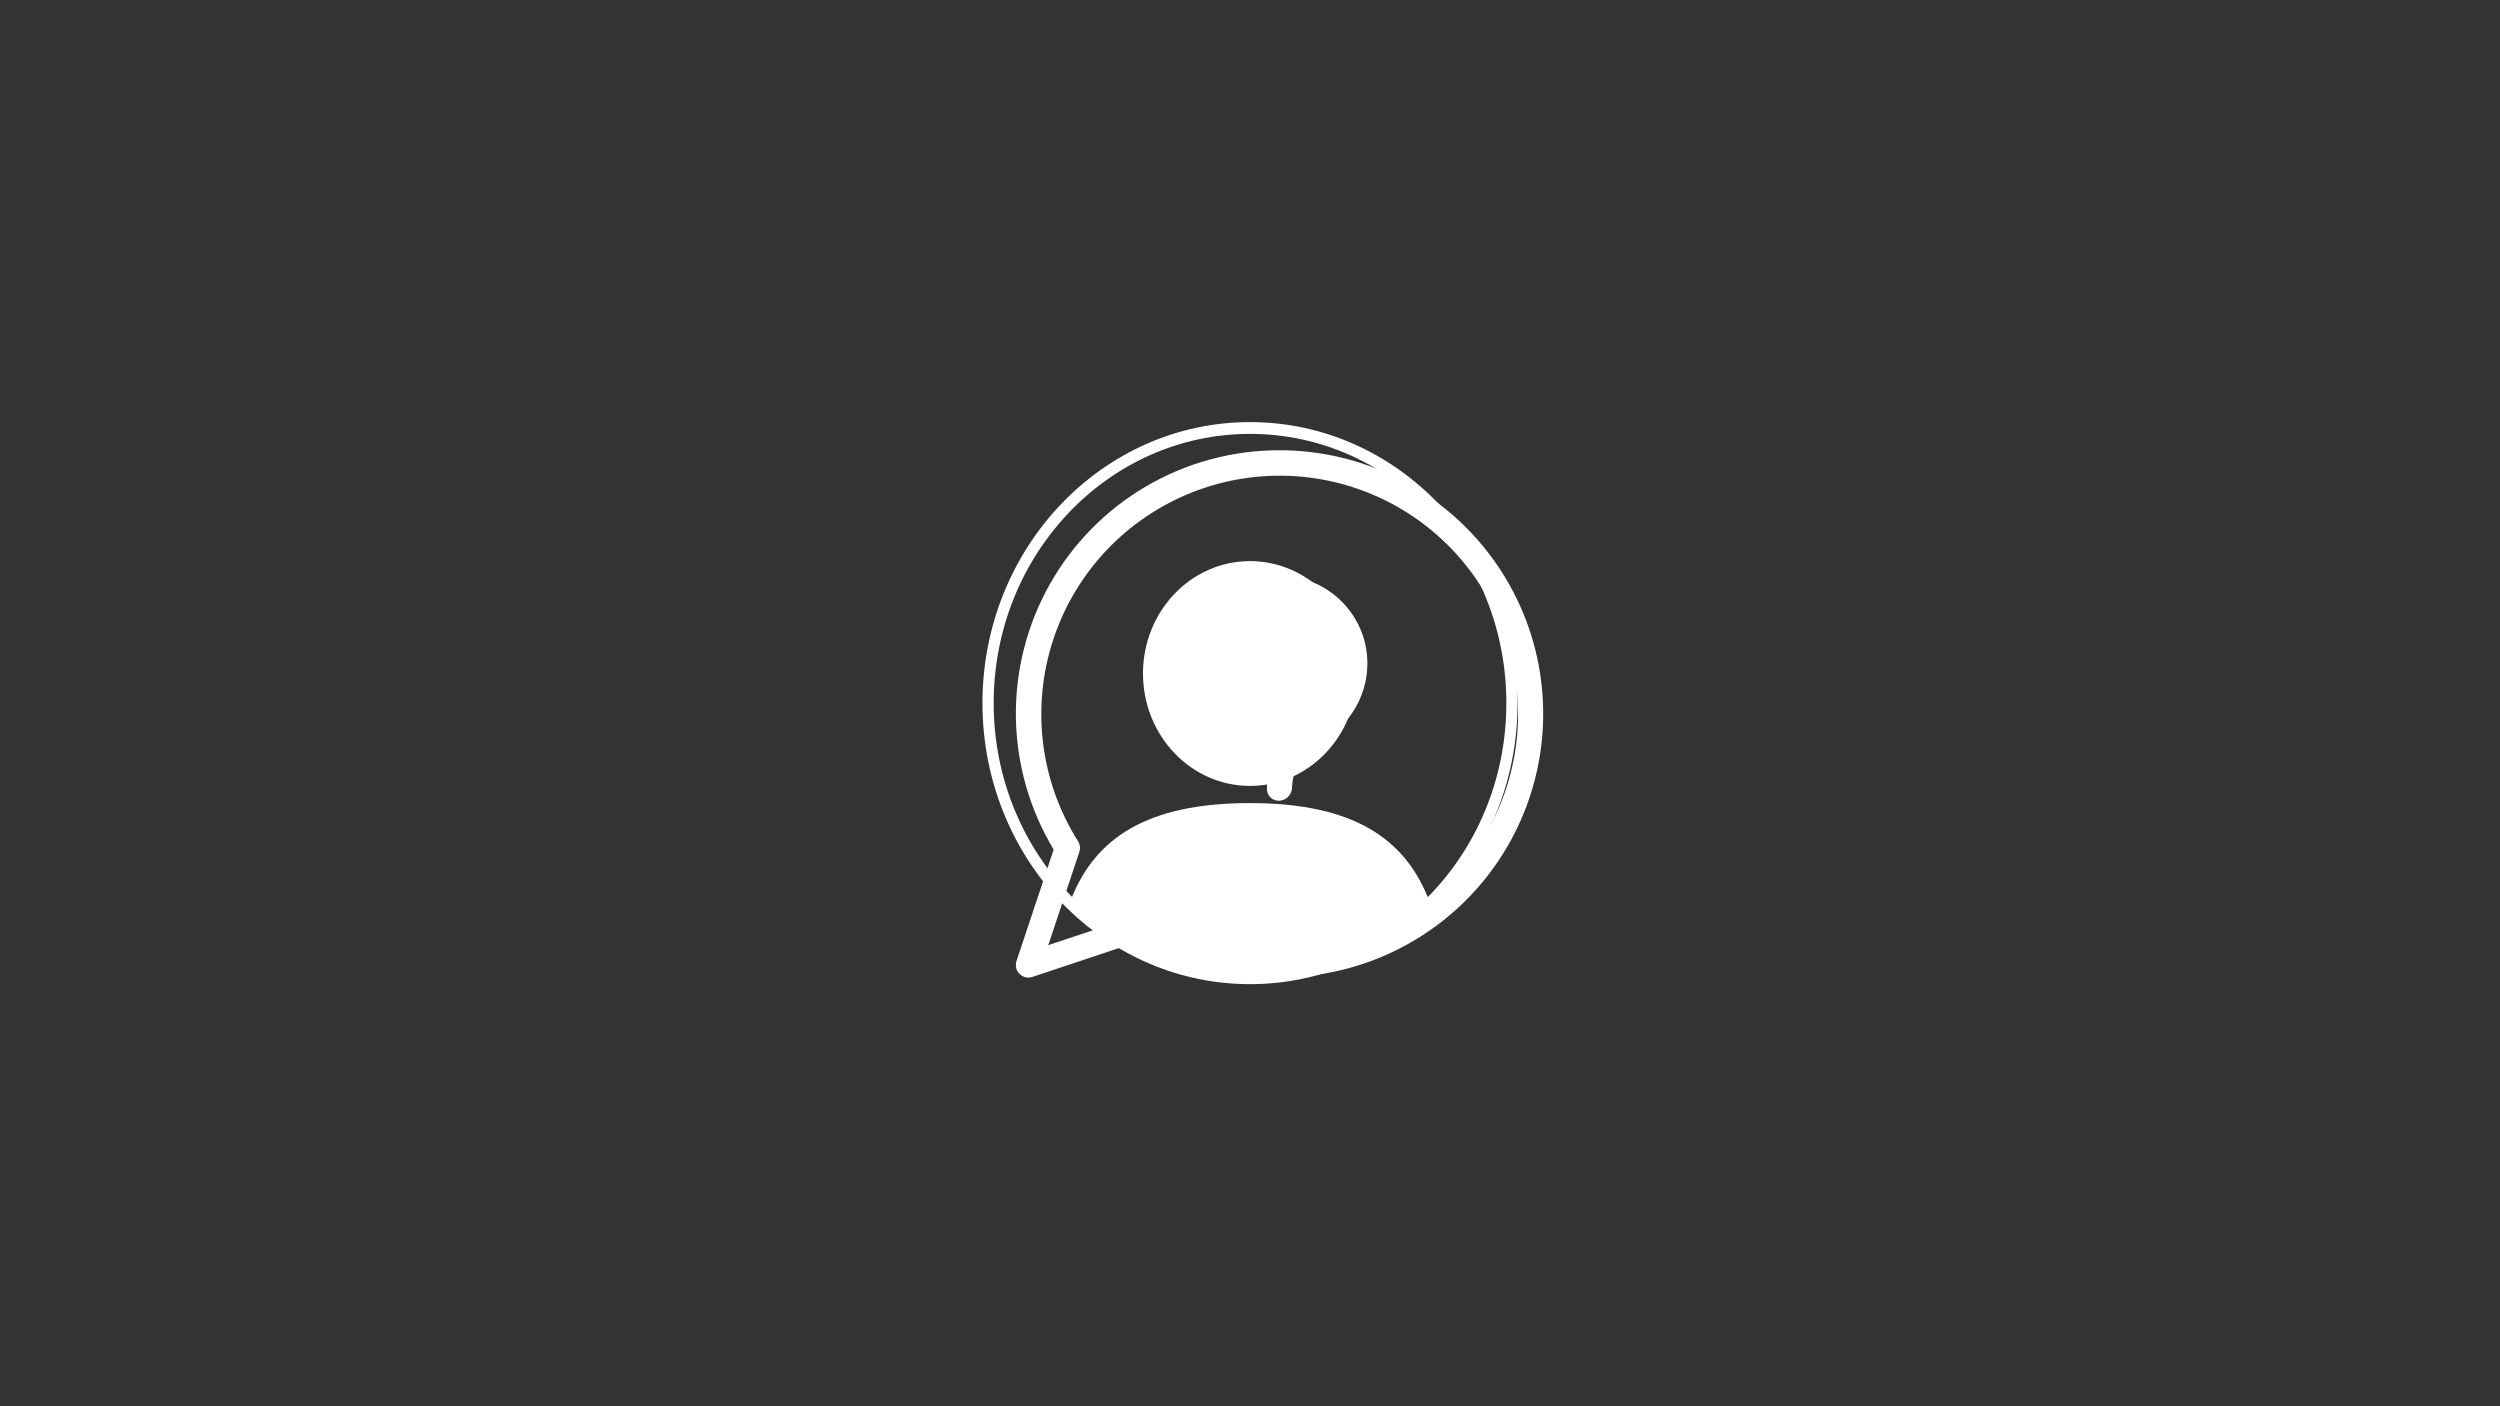 <svg xmlns="http://www.w3.org/2000/svg" xmlns:xlink="http://www.w3.org/1999/xlink" width="1920" zoomAndPan="magnify" viewBox="0 0 1440 810" height="1080" preserveAspectRatio="xMidYMid meet" version="1.0"><rect x="0" y="0" width="1440" height="810" fill="#333333" stroke="none"/><defs><clipPath id="2775f66377"><path d="M 565.898 243 L 874.148 243 L 874.148 567 L 565.898 567 Z M 565.898 243 " clip-rule="nonzero"/></clipPath></defs><path fill="#ffffff" d="M 720.008 323.191 C 685.961 323.191 658.363 352.18 658.363 387.938 C 658.363 423.699 685.961 452.688 720.008 452.688 C 754.055 452.688 781.652 423.699 781.652 387.938 C 781.652 352.18 754.055 323.191 720.008 323.191 " fill-opacity="1" fill-rule="nonzero"/><g clip-path="url(#2775f66377)"><path fill="#ffffff" d="M 822.387 516.746 C 808.734 483.422 780.074 462.574 719.914 462.574 C 659.836 462.574 631.172 483.367 617.5 516.617 C 589.672 488.41 572.359 448.828 572.359 405 C 572.359 319.348 638.465 249.914 720.008 249.914 C 801.555 249.914 867.66 319.348 867.66 405 C 867.66 448.898 850.293 488.531 822.387 516.746 Z M 720.008 243.129 C 634.895 243.129 565.898 315.602 565.898 405 C 565.898 451.758 584.773 493.887 614.961 523.438 C 642.48 550.383 679.41 566.871 720.008 566.871 C 760.535 566.871 797.406 550.438 824.918 523.57 C 855.184 494.016 874.121 451.832 874.121 405 C 874.121 315.602 805.117 243.129 720.008 243.129 " fill-opacity="1" fill-rule="nonzero"/></g><path fill="#ffffff" d="M 737.004 259.34 C 733.664 259.336 730.324 259.441 726.988 259.656 C 723.652 259.875 720.328 260.199 717.016 260.637 C 713.699 261.074 710.406 261.617 707.129 262.273 C 703.848 262.926 700.598 263.688 697.371 264.559 C 694.141 265.426 690.945 266.402 687.785 267.48 C 684.621 268.562 681.496 269.746 678.414 271.035 C 675.328 272.32 672.289 273.707 669.297 275.195 C 666.305 276.684 663.363 278.27 660.473 279.949 C 657.586 281.633 654.758 283.406 651.984 285.277 C 649.215 287.148 646.508 289.105 643.867 291.152 C 641.227 293.203 638.656 295.336 636.156 297.551 C 633.656 299.77 631.23 302.07 628.883 304.445 C 626.531 306.824 624.266 309.277 622.078 311.809 C 619.895 314.336 617.793 316.934 615.777 319.598 C 613.766 322.266 611.84 324.996 610.004 327.793 C 608.172 330.586 606.434 333.438 604.785 336.348 C 603.141 339.258 601.594 342.215 600.145 345.227 C 598.691 348.238 597.344 351.297 596.098 354.395 C 594.848 357.496 593.703 360.637 592.664 363.812 C 591.625 366.988 590.691 370.195 589.863 373.434 C 589.031 376.672 588.312 379.934 587.699 383.219 C 587.086 386.504 586.582 389.809 586.188 393.125 C 585.793 396.445 585.512 399.773 585.336 403.113 C 585.16 406.449 585.098 409.789 585.145 413.133 C 585.191 416.473 585.348 419.809 585.613 423.141 C 585.883 426.473 586.258 429.793 586.746 433.102 C 587.23 436.406 587.824 439.695 588.531 442.961 C 589.234 446.23 590.043 449.469 590.961 452.684 C 591.879 455.898 592.902 459.078 594.031 462.223 C 595.16 465.371 596.391 468.477 597.723 471.539 C 599.059 474.605 600.488 477.621 602.023 480.594 C 603.555 483.562 605.184 486.48 606.91 489.34 L 585.496 553.57 C 585.406 553.84 585.332 554.113 585.277 554.395 C 585.219 554.676 585.176 554.957 585.152 555.242 C 585.129 555.527 585.121 555.809 585.133 556.094 C 585.141 556.383 585.168 556.664 585.211 556.945 C 585.254 557.23 585.312 557.508 585.391 557.781 C 585.465 558.059 585.559 558.328 585.668 558.594 C 585.773 558.855 585.898 559.113 586.035 559.363 C 586.176 559.613 586.328 559.852 586.496 560.086 C 586.66 560.316 586.84 560.539 587.035 560.746 C 587.227 560.957 587.434 561.156 587.648 561.344 C 587.867 561.527 588.094 561.699 588.328 561.859 C 588.566 562.02 588.812 562.164 589.066 562.293 C 589.32 562.426 589.582 562.539 589.848 562.637 C 590.117 562.738 590.391 562.82 590.668 562.887 C 590.945 562.953 591.227 563.004 591.508 563.039 C 591.793 563.07 592.078 563.09 592.363 563.09 C 593.145 563.09 593.906 562.965 594.648 562.715 L 658.879 541.309 C 661.375 542.809 663.914 544.234 666.492 545.59 C 669.07 546.941 671.688 548.223 674.34 549.426 C 676.992 550.629 679.68 551.754 682.395 552.805 C 685.113 553.852 687.859 554.82 690.633 555.711 C 693.406 556.602 696.203 557.414 699.023 558.145 C 701.844 558.871 704.684 559.52 707.539 560.086 C 710.398 560.652 713.27 561.137 716.152 561.539 C 719.039 561.938 721.934 562.258 724.836 562.492 C 727.742 562.727 730.648 562.875 733.559 562.945 C 736.473 563.012 739.383 562.996 742.297 562.895 C 745.207 562.793 748.113 562.609 751.016 562.34 C 753.914 562.074 756.805 561.723 759.684 561.289 C 762.566 560.855 765.43 560.336 768.281 559.738 C 771.133 559.141 773.965 558.457 776.777 557.695 C 779.586 556.934 782.375 556.094 785.137 555.172 C 787.902 554.246 790.637 553.246 793.34 552.168 C 796.047 551.086 798.719 549.93 801.355 548.695 C 803.996 547.461 806.598 546.152 809.16 544.77 C 811.723 543.387 814.246 541.93 816.727 540.402 C 819.207 538.875 821.641 537.273 824.027 535.605 C 826.414 533.938 828.754 532.203 831.039 530.398 C 833.328 528.594 835.562 526.727 837.742 524.797 C 839.922 522.863 842.047 520.871 844.109 518.816 C 846.176 516.762 848.18 514.652 850.125 512.48 C 852.07 510.312 853.949 508.09 855.766 505.812 C 857.582 503.535 859.332 501.207 861.012 498.828 C 862.695 496.449 864.309 494.023 865.848 491.555 C 867.391 489.082 868.863 486.57 870.258 484.012 C 871.656 481.457 872.98 478.863 874.23 476.23 C 875.477 473.598 876.648 470.934 877.746 468.234 C 878.84 465.535 879.855 462.805 880.793 460.047 C 881.73 457.289 882.59 454.508 883.367 451.699 C 884.145 448.895 884.844 446.066 885.457 443.219 C 886.07 440.371 886.605 437.508 887.055 434.633 C 887.504 431.754 887.871 428.863 888.156 425.965 C 888.441 423.066 888.641 420.16 888.758 417.25 C 888.875 414.34 888.906 411.43 888.855 408.516 C 888.805 405.602 888.672 402.695 888.453 399.789 C 888.234 396.887 887.934 393.988 887.547 391.102 C 887.164 388.215 886.695 385.34 886.145 382.48 C 885.594 379.617 884.965 376.777 884.25 373.953 C 883.535 371.129 882.742 368.328 881.867 365.547 C 880.992 362.77 880.035 360.02 879.004 357.297 C 877.969 354.57 876.859 351.879 875.668 349.223 C 874.48 346.562 873.219 343.938 871.879 341.352 C 870.539 338.766 869.125 336.219 867.641 333.711 C 866.152 331.207 864.598 328.746 862.969 326.332 C 861.34 323.914 859.645 321.547 857.883 319.23 C 856.117 316.91 854.289 314.645 852.395 312.434 C 850.5 310.219 848.543 308.062 846.527 305.961 C 844.508 303.863 842.43 301.82 840.293 299.84 C 838.156 297.859 835.969 295.941 833.719 294.086 C 831.473 292.234 829.176 290.445 826.828 288.723 C 824.477 287 822.082 285.348 819.637 283.762 C 817.191 282.176 814.703 280.664 812.172 279.223 C 809.641 277.781 807.07 276.414 804.461 275.121 C 801.852 273.828 799.203 272.609 796.523 271.469 C 793.844 270.328 791.133 269.266 788.391 268.281 C 785.652 267.297 782.883 266.391 780.09 265.566 C 777.297 264.738 774.48 263.996 771.645 263.332 C 768.809 262.668 765.957 262.086 763.086 261.586 C 760.215 261.086 757.332 260.672 754.441 260.336 C 751.547 260.004 748.645 259.754 745.738 259.586 C 742.828 259.422 739.918 259.34 737.004 259.34 Z M 737.004 548.625 C 730.543 548.621 724.113 548.16 717.719 547.246 C 711.32 546.332 705.02 544.969 698.816 543.164 C 692.613 541.355 686.566 539.121 680.68 536.461 C 674.789 533.797 669.121 530.734 663.668 527.27 C 662.484 526.52 661.195 526.145 659.797 526.145 C 659.012 526.145 658.25 526.27 657.508 526.52 L 603.789 544.422 L 621.699 490.711 C 622.039 489.68 622.145 488.625 622.016 487.547 C 621.883 486.469 621.527 485.473 620.949 484.551 C 619.609 482.426 618.324 480.262 617.102 478.062 C 615.879 475.863 614.719 473.633 613.617 471.371 C 612.516 469.109 611.48 466.816 610.504 464.496 C 609.531 462.176 608.621 459.832 607.773 457.465 C 606.93 455.094 606.148 452.703 605.434 450.289 C 604.723 447.879 604.074 445.449 603.492 443 C 602.914 440.551 602.398 438.09 601.953 435.613 C 601.508 433.137 601.133 430.648 600.824 428.152 C 600.516 425.656 600.273 423.152 600.105 420.641 C 599.934 418.133 599.832 415.617 599.797 413.102 C 599.766 410.586 599.801 408.074 599.906 405.559 C 600.012 403.043 600.188 400.535 600.43 398.031 C 600.672 395.527 600.984 393.031 601.367 390.543 C 601.746 388.059 602.195 385.582 602.711 383.121 C 603.227 380.656 603.812 378.211 604.461 375.781 C 605.113 373.352 605.832 370.941 606.613 368.551 C 607.398 366.16 608.246 363.789 609.16 361.445 C 610.074 359.102 611.051 356.785 612.094 354.496 C 613.133 352.203 614.238 349.945 615.402 347.715 C 616.566 345.484 617.793 343.289 619.078 341.125 C 620.363 338.961 621.711 336.836 623.113 334.75 C 624.516 332.66 625.973 330.613 627.488 328.602 C 629.004 326.594 630.574 324.629 632.199 322.707 C 633.82 320.785 635.496 318.91 637.223 317.078 C 638.949 315.25 640.727 313.469 642.551 311.734 C 644.375 310.004 646.246 308.32 648.16 306.691 C 650.078 305.062 652.039 303.488 654.043 301.965 C 656.047 300.441 658.09 298.977 660.176 297.566 C 662.258 296.16 664.379 294.809 666.539 293.516 C 668.695 292.223 670.887 290.988 673.113 289.816 C 675.34 288.645 677.598 287.535 679.883 286.484 C 682.172 285.438 684.484 284.453 686.828 283.531 C 689.168 282.609 691.535 281.754 693.922 280.961 C 696.309 280.172 698.719 279.445 701.148 278.789 C 703.574 278.129 706.02 277.535 708.48 277.012 C 710.941 276.488 713.414 276.031 715.898 275.645 C 718.387 275.254 720.879 274.934 723.383 274.684 C 725.887 274.434 728.395 274.25 730.91 274.137 C 733.422 274.023 735.938 273.98 738.453 274.004 C 740.969 274.027 743.484 274.121 745.992 274.285 C 748.504 274.449 751.008 274.68 753.508 274.98 C 756.004 275.281 758.492 275.648 760.969 276.086 C 763.449 276.523 765.91 277.031 768.359 277.602 C 770.812 278.176 773.242 278.816 775.66 279.52 C 778.074 280.227 780.465 281 782.84 281.84 C 785.211 282.676 787.559 283.578 789.883 284.547 C 792.203 285.512 794.5 286.543 796.766 287.637 C 799.031 288.73 801.266 289.883 803.469 291.102 C 805.672 292.316 807.84 293.594 809.969 294.926 C 812.102 296.262 814.195 297.656 816.254 299.105 C 818.309 300.555 820.324 302.062 822.297 303.621 C 824.27 305.184 826.199 306.797 828.082 308.465 C 829.969 310.133 831.805 311.848 833.594 313.617 C 835.387 315.387 837.125 317.203 838.816 319.066 C 840.504 320.93 842.145 322.836 843.73 324.793 C 845.312 326.746 846.844 328.742 848.32 330.777 C 849.797 332.816 851.215 334.895 852.574 337.008 C 853.938 339.125 855.238 341.277 856.48 343.465 C 857.727 345.652 858.906 347.871 860.027 350.125 C 861.148 352.375 862.207 354.656 863.203 356.969 C 864.199 359.277 865.133 361.617 866 363.977 C 866.867 366.34 867.668 368.723 868.402 371.129 C 869.141 373.535 869.809 375.957 870.414 378.402 C 871.016 380.844 871.551 383.301 872.02 385.773 C 872.488 388.246 872.887 390.73 873.219 393.223 C 873.551 395.719 873.812 398.219 874.008 400.727 C 874.199 403.234 874.324 405.746 874.383 408.262 C 874.438 410.777 874.422 413.293 874.34 415.809 C 874.258 418.32 874.105 420.832 873.887 423.34 C 873.668 425.844 873.379 428.344 873.02 430.836 C 872.66 433.324 872.234 435.805 871.742 438.27 C 871.25 440.738 870.688 443.188 870.059 445.625 C 869.43 448.062 868.734 450.48 867.973 452.875 C 867.211 455.273 866.383 457.648 865.492 460.004 C 864.602 462.355 863.645 464.68 862.625 466.98 C 861.605 469.281 860.52 471.551 859.375 473.793 C 858.23 476.031 857.027 478.238 855.762 480.414 C 854.492 482.586 853.168 484.727 851.785 486.828 C 850.402 488.93 848.961 490.988 847.465 493.012 C 845.969 495.035 844.414 497.016 842.809 498.949 C 841.203 500.887 839.547 502.777 837.836 504.625 C 836.125 506.469 834.367 508.27 832.559 510.016 C 830.75 511.766 828.895 513.465 826.992 515.113 C 825.09 516.758 823.145 518.352 821.156 519.891 C 819.168 521.434 817.137 522.918 815.066 524.344 C 812.992 525.773 810.887 527.145 808.738 528.457 C 806.594 529.77 804.41 531.023 802.195 532.215 C 799.98 533.406 797.734 534.539 795.457 535.609 C 793.18 536.676 790.875 537.684 788.543 538.625 C 786.207 539.566 783.852 540.445 781.469 541.258 C 779.09 542.07 776.688 542.82 774.266 543.5 C 771.844 544.18 769.406 544.793 766.949 545.34 C 764.492 545.887 762.023 546.367 759.543 546.777 C 757.059 547.191 754.566 547.531 752.066 547.809 C 749.566 548.082 747.059 548.285 744.547 548.422 C 742.035 548.559 739.52 548.625 737.004 548.625 Z M 744.238 490.77 C 744.238 491.242 744.191 491.715 744.098 492.18 C 744.004 492.645 743.867 493.098 743.688 493.535 C 743.504 493.973 743.281 494.391 743.02 494.785 C 742.754 495.18 742.453 495.547 742.117 495.883 C 741.781 496.219 741.418 496.516 741.023 496.781 C 740.629 497.047 740.211 497.27 739.773 497.449 C 739.332 497.633 738.883 497.77 738.414 497.859 C 737.949 497.953 737.48 498 737.004 498 C 736.531 498 736.059 497.953 735.594 497.859 C 735.129 497.77 734.676 497.633 734.238 497.449 C 733.797 497.27 733.383 497.047 732.988 496.781 C 732.594 496.516 732.227 496.219 731.891 495.883 C 731.555 495.547 731.254 495.18 730.992 494.785 C 730.727 494.391 730.504 493.973 730.324 493.535 C 730.141 493.098 730.004 492.645 729.91 492.18 C 729.82 491.715 729.773 491.242 729.773 490.77 C 729.773 490.293 729.82 489.824 729.91 489.355 C 730.004 488.891 730.141 488.438 730.324 488 C 730.504 487.562 730.727 487.145 730.992 486.75 C 731.254 486.355 731.555 485.988 731.891 485.652 C 732.227 485.316 732.594 485.02 732.988 484.754 C 733.383 484.492 733.797 484.27 734.238 484.086 C 734.676 483.906 735.129 483.766 735.594 483.676 C 736.059 483.582 736.531 483.535 737.004 483.535 C 737.48 483.535 737.949 483.582 738.414 483.676 C 738.883 483.766 739.332 483.906 739.773 484.086 C 740.211 484.27 740.629 484.492 741.023 484.754 C 741.418 485.02 741.781 485.316 742.117 485.652 C 742.453 485.988 742.754 486.355 743.02 486.75 C 743.281 487.145 743.504 487.562 743.688 488 C 743.867 488.438 744.004 488.891 744.098 489.355 C 744.191 489.824 744.238 490.293 744.238 490.77 Z M 786.824 373.168 C 787.055 374.465 787.234 375.77 787.367 377.078 C 787.496 378.391 787.574 379.703 787.605 381.02 C 787.633 382.336 787.609 383.652 787.535 384.965 C 787.461 386.281 787.336 387.59 787.16 388.895 C 786.984 390.199 786.762 391.496 786.484 392.785 C 786.207 394.074 785.883 395.348 785.508 396.609 C 785.133 397.871 784.711 399.117 784.238 400.348 C 783.766 401.578 783.25 402.789 782.684 403.977 C 782.117 405.168 781.508 406.332 780.852 407.473 C 780.195 408.617 779.5 409.73 778.758 410.82 C 778.016 411.906 777.23 412.965 776.406 413.992 C 775.582 415.02 774.719 416.012 773.82 416.973 C 772.918 417.934 771.98 418.859 771.008 419.746 C 770.035 420.633 769.031 421.48 767.992 422.293 C 766.953 423.102 765.887 423.871 764.785 424.598 C 763.688 425.324 762.562 426.008 761.414 426.645 C 760.168 427.266 758.969 427.965 757.816 428.742 C 756.664 429.523 755.57 430.379 754.531 431.305 C 753.496 432.234 752.523 433.227 751.621 434.285 C 750.719 435.344 749.891 436.457 749.141 437.629 C 748.387 438.797 747.715 440.012 747.125 441.273 C 746.539 442.535 746.035 443.828 745.621 445.156 C 745.207 446.484 744.887 447.836 744.652 449.207 C 744.422 450.578 744.281 451.961 744.238 453.352 C 744.242 453.844 744.203 454.328 744.113 454.812 C 744.027 455.297 743.898 455.77 743.723 456.23 C 743.543 456.688 743.328 457.125 743.066 457.543 C 742.809 457.965 742.512 458.352 742.18 458.715 C 741.848 459.078 741.484 459.402 741.086 459.695 C 740.691 459.992 740.273 460.242 739.832 460.457 C 739.387 460.672 738.93 460.84 738.453 460.969 C 737.977 461.094 737.496 461.176 737.004 461.211 C 736.547 461.246 736.09 461.234 735.637 461.176 C 735.18 461.117 734.734 461.012 734.301 460.863 C 733.867 460.715 733.453 460.523 733.059 460.289 C 732.664 460.055 732.301 459.781 731.961 459.473 C 731.621 459.164 731.316 458.824 731.047 458.453 C 730.777 458.082 730.551 457.684 730.363 457.266 C 730.176 456.848 730.031 456.414 729.93 455.969 C 729.832 455.52 729.777 455.066 729.773 454.605 L 729.773 453.352 C 729.812 451.312 729.988 449.289 730.305 447.277 C 730.617 445.266 731.062 443.285 731.645 441.332 C 732.227 439.383 732.938 437.477 733.777 435.621 C 734.617 433.766 735.574 431.977 736.656 430.25 C 737.738 428.523 738.93 426.879 740.234 425.316 C 741.535 423.75 742.938 422.281 744.441 420.906 C 745.941 419.531 747.531 418.262 749.203 417.102 C 750.879 415.941 752.621 414.898 754.434 413.977 C 755.363 413.465 756.266 412.918 757.145 412.328 C 758.023 411.738 758.875 411.113 759.699 410.449 C 760.52 409.785 761.312 409.086 762.078 408.352 C 762.84 407.621 763.566 406.855 764.262 406.059 C 764.957 405.262 765.617 404.434 766.242 403.578 C 766.863 402.723 767.449 401.844 767.992 400.938 C 768.539 400.031 769.043 399.102 769.508 398.152 C 769.973 397.199 770.395 396.23 770.773 395.242 C 771.152 394.258 771.484 393.254 771.777 392.238 C 772.066 391.219 772.312 390.191 772.516 389.152 C 772.715 388.113 772.871 387.07 772.98 386.016 C 773.09 384.965 773.152 383.91 773.168 382.852 C 773.184 381.793 773.156 380.738 773.078 379.684 C 773.004 378.629 772.879 377.578 772.711 376.535 C 772.543 375.488 772.328 374.453 772.07 373.43 C 771.812 372.402 771.508 371.391 771.16 370.391 C 770.812 369.391 770.422 368.41 769.988 367.445 C 769.551 366.48 769.078 365.539 768.559 364.613 C 768.043 363.691 767.488 362.793 766.891 361.918 C 766.293 361.043 765.66 360.199 764.992 359.379 C 764.32 358.562 763.617 357.773 762.879 357.016 C 762.137 356.262 761.367 355.539 760.566 354.848 C 759.762 354.16 758.93 353.508 758.07 352.891 C 757.211 352.273 756.324 351.695 755.414 351.16 C 754.504 350.621 753.574 350.121 752.617 349.668 C 751.664 349.211 750.691 348.797 749.699 348.426 C 748.711 348.055 747.707 347.727 746.688 347.441 C 745.668 347.16 744.637 346.922 743.598 346.73 C 742.559 346.535 741.512 346.391 740.457 346.289 C 739.406 346.188 738.348 346.133 737.293 346.125 C 736.234 346.117 735.176 346.156 734.121 346.238 C 733.066 346.324 732.02 346.453 730.977 346.629 C 729.934 346.805 728.898 347.027 727.875 347.297 C 726.852 347.562 725.844 347.875 724.848 348.23 C 723.852 348.586 722.871 348.984 721.91 349.426 C 720.949 349.867 720.008 350.352 719.09 350.875 C 718.172 351.398 717.277 351.961 716.406 352.562 C 715.539 353.168 714.695 353.805 713.883 354.484 C 713.07 355.16 712.289 355.871 711.539 356.613 C 710.785 357.359 710.07 358.137 709.387 358.945 C 708.703 359.754 708.059 360.59 707.449 361.453 C 706.84 362.316 706.27 363.207 705.738 364.121 C 705.207 365.039 704.715 365.973 704.266 366.93 C 703.816 367.891 703.41 368.863 703.047 369.859 C 702.684 370.852 702.363 371.859 702.09 372.879 C 701.812 373.902 701.582 374.934 701.398 375.977 C 701.215 377.016 701.074 378.062 700.984 379.117 C 700.891 380.172 700.844 381.227 700.844 382.285 C 700.844 382.762 700.797 383.23 700.703 383.695 C 700.613 384.164 700.477 384.613 700.293 385.055 C 700.113 385.492 699.891 385.91 699.625 386.305 C 699.359 386.699 699.062 387.062 698.727 387.398 C 698.391 387.734 698.023 388.035 697.629 388.301 C 697.234 388.562 696.816 388.785 696.379 388.969 C 695.941 389.148 695.488 389.285 695.023 389.379 C 694.559 389.473 694.086 389.52 693.613 389.52 C 693.137 389.52 692.668 389.473 692.199 389.379 C 691.734 389.285 691.281 389.148 690.844 388.969 C 690.406 388.785 689.988 388.562 689.594 388.301 C 689.199 388.035 688.832 387.734 688.496 387.398 C 688.16 387.062 687.863 386.699 687.598 386.305 C 687.336 385.91 687.113 385.492 686.93 385.055 C 686.75 384.613 686.609 384.164 686.52 383.695 C 686.426 383.23 686.379 382.762 686.379 382.285 C 686.379 380.723 686.449 379.164 686.594 377.605 C 686.738 376.051 686.953 374.504 687.242 372.969 C 687.527 371.43 687.887 369.91 688.312 368.406 C 688.742 366.902 689.238 365.426 689.801 363.965 C 690.367 362.508 691 361.082 691.695 359.684 C 692.391 358.281 693.152 356.918 693.977 355.59 C 694.801 354.262 695.684 352.973 696.625 351.727 C 697.566 350.48 698.566 349.281 699.621 348.125 C 700.676 346.973 701.777 345.867 702.934 344.816 C 704.09 343.766 705.293 342.77 706.543 341.828 C 707.789 340.887 709.078 340.008 710.41 339.184 C 711.738 338.363 713.105 337.605 714.504 336.91 C 715.902 336.215 717.332 335.586 718.793 335.023 C 720.25 334.461 721.73 333.969 723.234 333.543 C 724.738 333.117 726.258 332.762 727.797 332.477 C 729.332 332.195 730.879 331.98 732.438 331.84 C 733.992 331.699 735.555 331.629 737.117 331.633 C 738.68 331.637 740.238 331.711 741.793 331.859 C 743.352 332.004 744.898 332.227 746.434 332.516 C 747.969 332.805 749.488 333.168 750.988 333.598 C 752.492 334.031 753.973 334.531 755.426 335.098 C 756.883 335.668 758.309 336.301 759.707 337 C 761.105 337.703 762.465 338.465 763.793 339.293 C 765.121 340.117 766.406 341.004 767.648 341.949 C 768.895 342.898 770.094 343.898 771.242 344.953 C 772.395 346.012 773.496 347.117 774.547 348.277 C 775.594 349.438 776.59 350.641 777.527 351.891 C 778.465 353.141 779.34 354.434 780.16 355.766 C 780.977 357.098 781.73 358.465 782.422 359.863 C 783.113 361.266 783.742 362.695 784.301 364.156 C 784.859 365.617 785.348 367.098 785.77 368.605 C 786.191 370.109 786.543 371.629 786.824 373.168 Z M 786.824 373.168 " fill-opacity="1" fill-rule="nonzero"/></svg>
